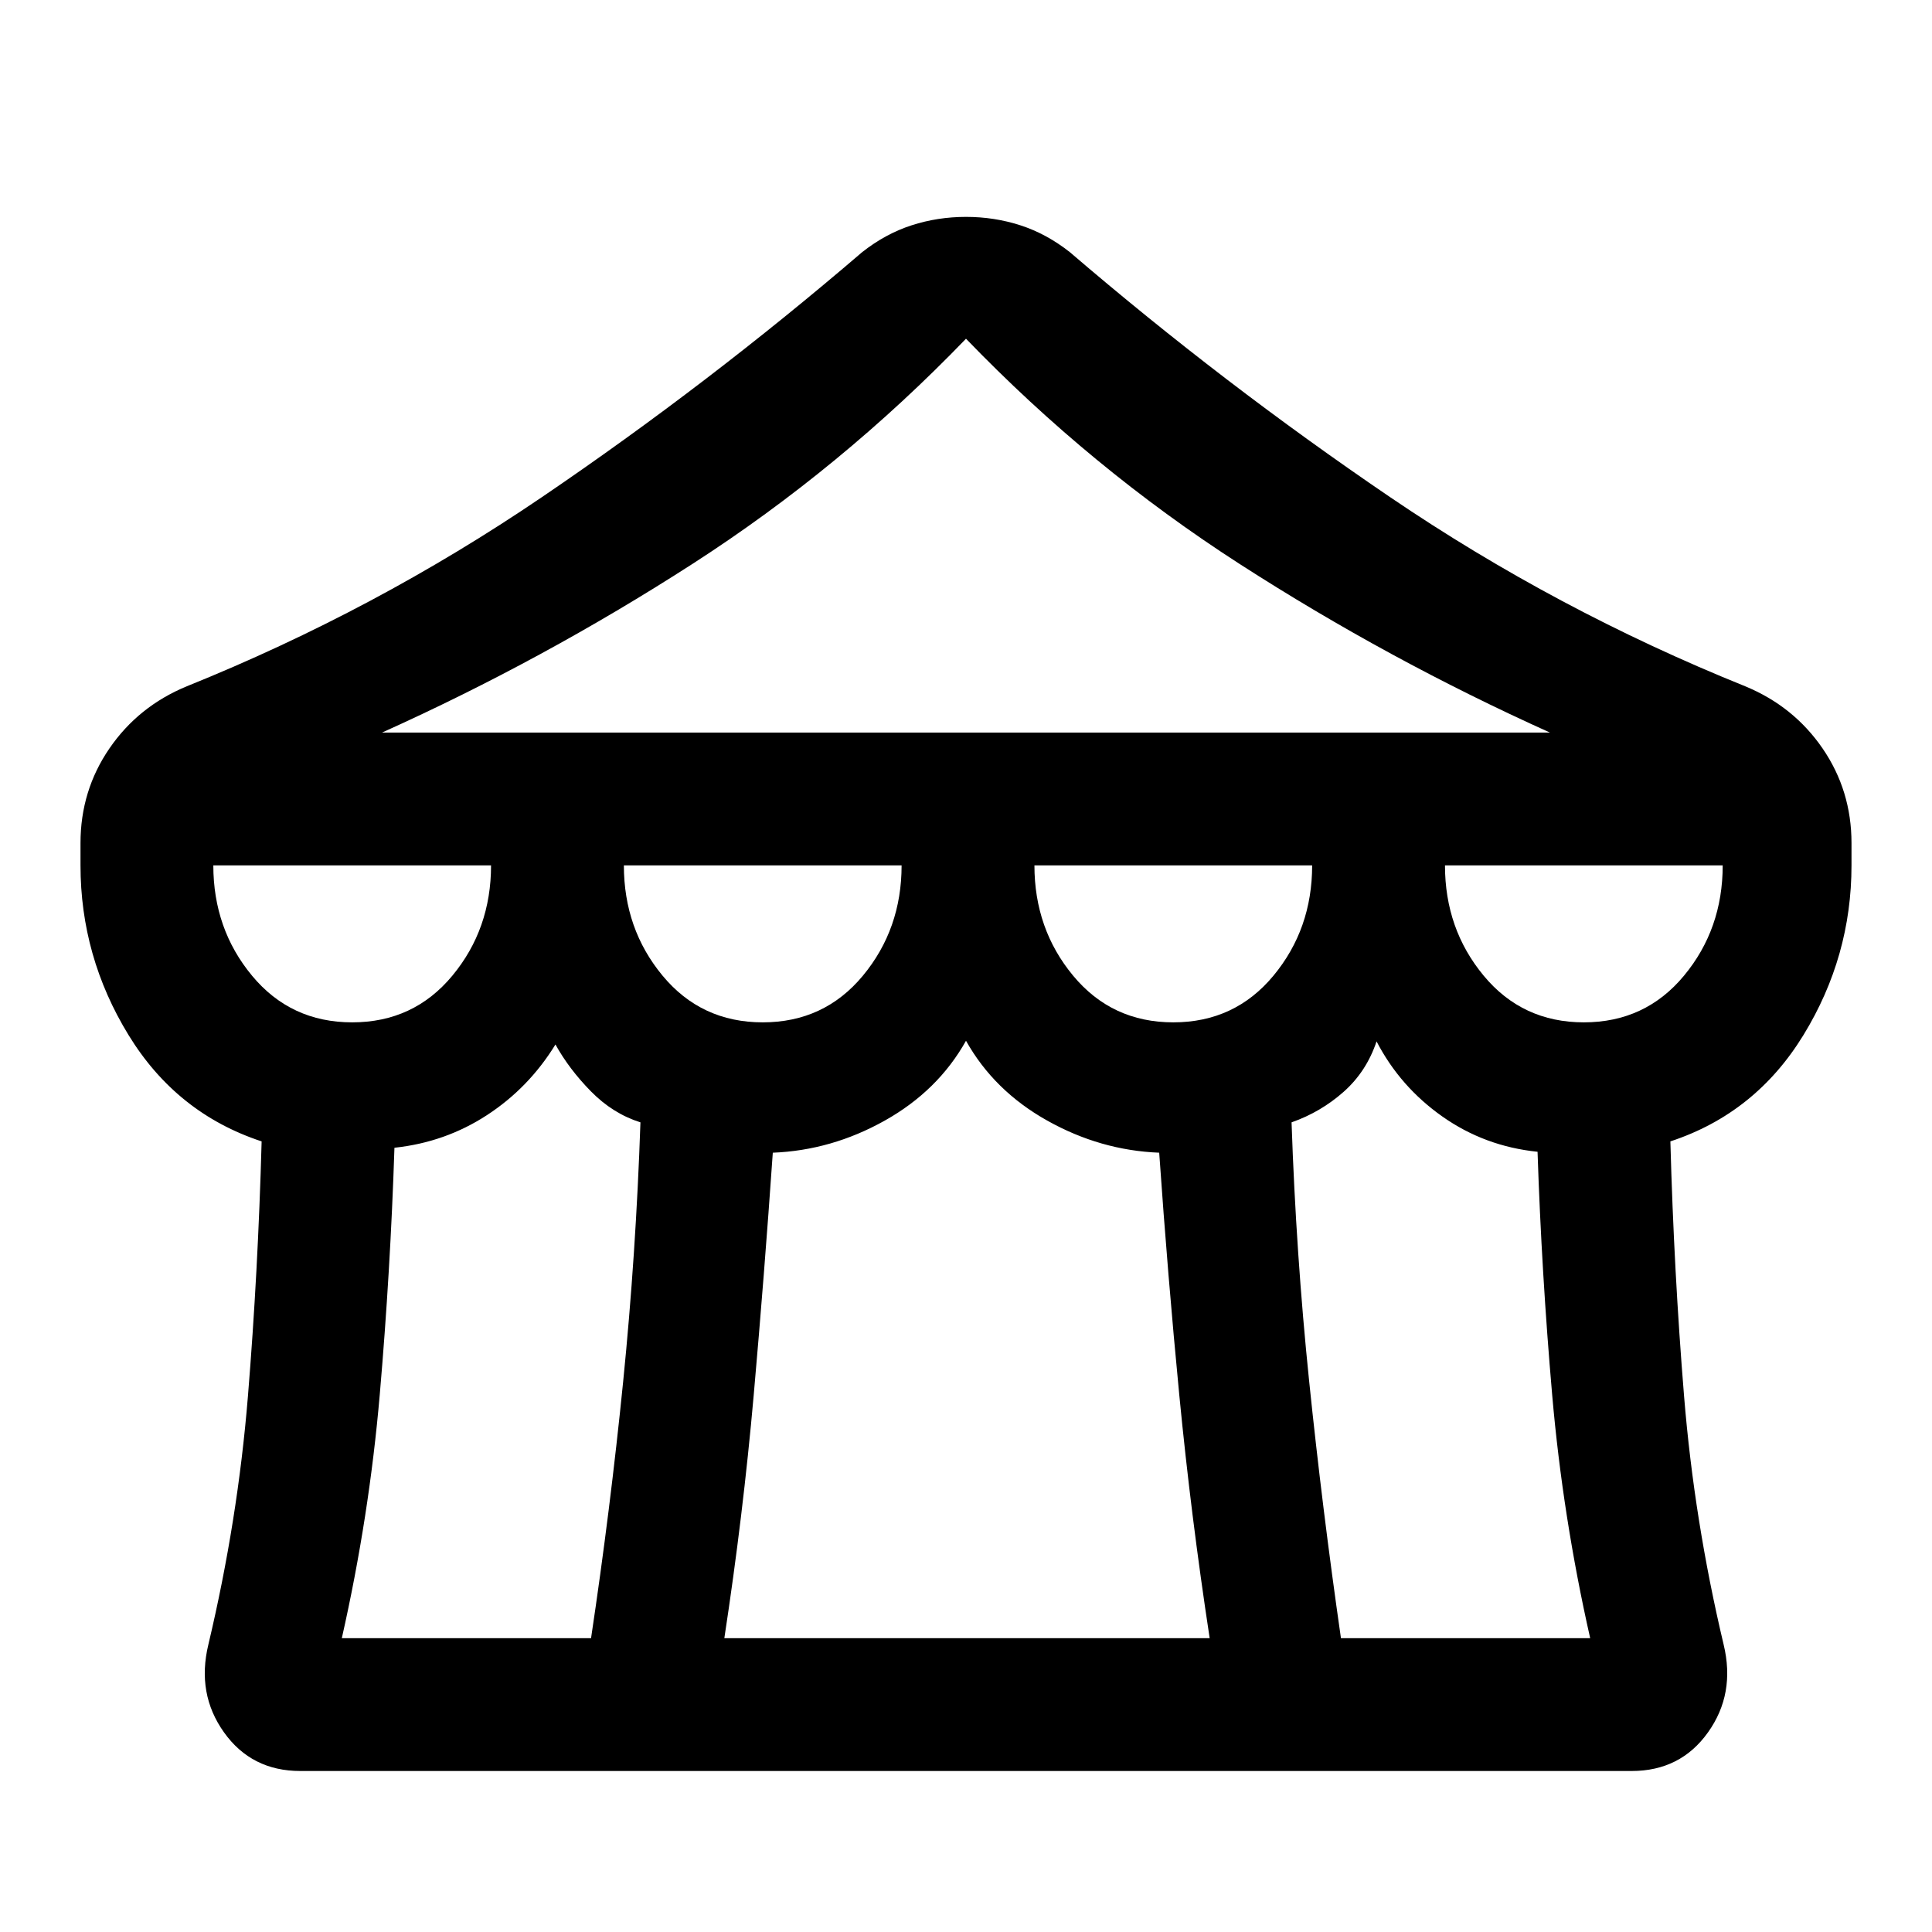 <svg xmlns="http://www.w3.org/2000/svg" height="24" viewBox="0 -960 960 960" width="24"><path d="M149.23-80Q125-80 111.31-99.19q-13.69-19.19-7.77-43.66 14.61-61.53 19.65-123.34Q128.23-328 130-392.85q-42.31-13.92-66.15-52.88Q40-484.69 40-530v-11.08q0-26.07 14.38-47.04Q68.77-609.08 92.85-619q93.69-37.77 176.46-94 82.77-56.23 159.07-121.69 11.62-9.16 24.58-13.35 12.96-4.19 27.04-4.19 14.08 0 27.04 4.19 12.96 4.19 24.58 13.35 76.3 65.46 159.07 121.69 82.77 56.23 176.46 94 24.08 9.92 38.47 30.88Q920-567.15 920-541.08V-530q0 45.31-23.85 84.27-23.84 38.96-66.15 52.88 1.77 64.85 6.81 126.66 5.04 61.81 19.65 123.34 5.92 24.47-7.77 43.66Q835-80 810.77-80H149.23Zm40.62-516h580.3Q690-632.08 615.96-679.77 541.92-727.46 480-791.69q-61.92 64.23-135.96 111.92T189.85-596ZM583-452q30.54 0 49.77-23.19Q652-498.38 652-530H514q0 31.62 19.23 54.81T583-452Zm-204 0q30.54 0 49.77-23.19Q448-498.38 448-530H310q0 31.62 19.23 54.81T379-452Zm-204 0q30.54 0 49.77-23.19Q244-498.38 244-530H106q0 31.62 19.23 54.81T175-452Zm-5.15 306h123.84q9.54-63.69 15.93-127.27 6.38-63.58 8.61-129.04-13.69-4.31-24.58-15.38Q282.77-428.77 276-441q-13.23 21.54-34 35.08t-46 16.23q-2 61.23-7.27 122.34-5.27 61.12-18.88 121.35Zm190.07 0h241.16q-9.31-61-15.08-120.62-5.77-59.61-10-120.61-29.23-1.15-55.65-15.96Q493.92-418 480-442.85q-13.92 24.85-40.35 39.66-26.42 14.81-55.65 15.96-4.23 61-9.5 120.61Q369.23-207 359.92-146Zm306.39 0h123.84q-13.61-60.23-18.88-120.85Q766-327.46 764-387.69q-26.23-2.69-47.27-17.5Q695.69-420 684-442.54q-5 15-16.38 25.08-11.39 10.08-25.85 15.15 2.23 65.46 8.73 128.54T666.31-146ZM787-452q30.54 0 49.77-23.19Q856-498.38 856-530H718q0 31.62 19.23 54.81T787-452Z"/></svg>